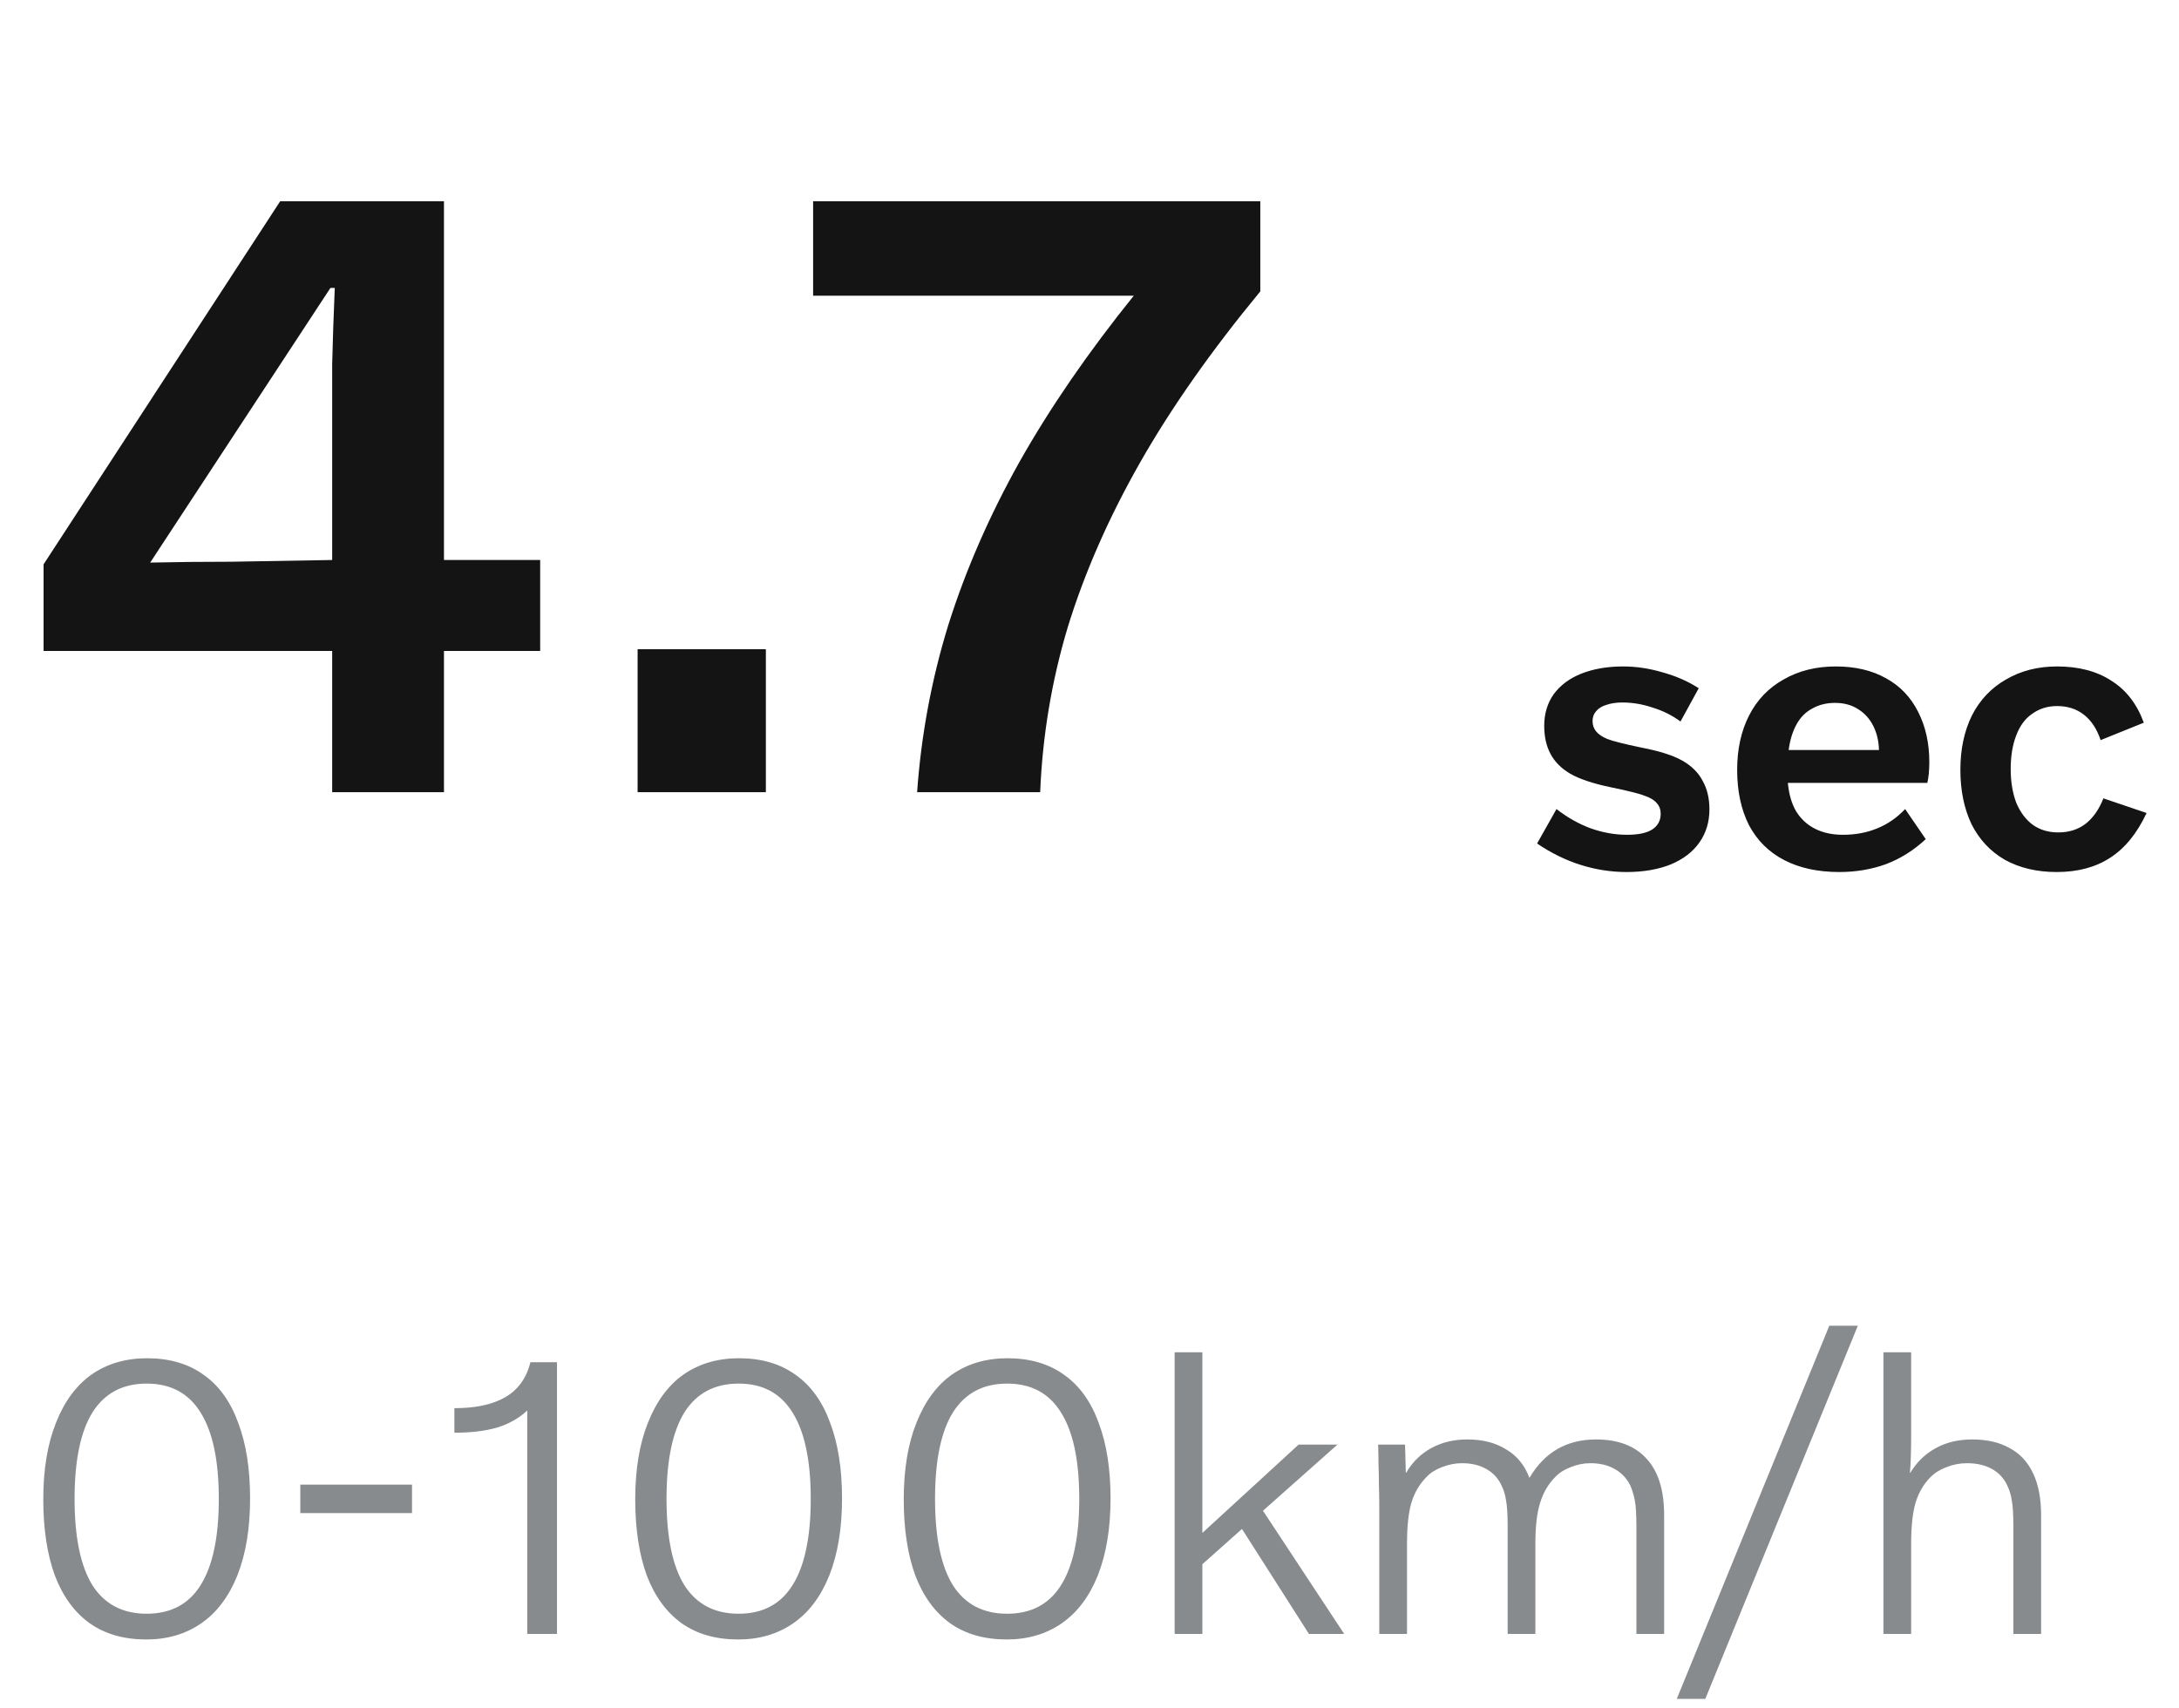 <svg width="88" height="69" viewBox="0 0 88 69" fill="none" xmlns="http://www.w3.org/2000/svg">
<path d="M13.415 32V26.295H1.76V22.795L11.315 8.13H17.93V22.62H21.815V26.295H17.93V32H13.415ZM6.065 22.725C7.068 22.702 8.165 22.69 9.355 22.69C10.568 22.667 11.922 22.643 13.415 22.62V17.825C13.415 16.705 13.415 15.667 13.415 14.71C13.438 13.753 13.473 12.727 13.52 11.63H13.345L6.065 22.725ZM25.75 32V26.225H30.93V32H25.75ZM37.038 32C37.202 29.69 37.622 27.438 38.298 25.245C38.998 23.028 39.955 20.835 41.168 18.665C42.405 16.472 43.945 14.232 45.788 11.945H32.838V8.13H50.898V11.77C48.915 14.173 47.293 16.483 46.033 18.7C44.773 20.917 43.805 23.122 43.128 25.315C42.475 27.485 42.102 29.713 42.008 32H37.038Z" fill="#141414"/>
<path d="M62.86 32.68C63.297 33.021 63.761 33.283 64.252 33.464C64.743 33.635 65.228 33.72 65.708 33.72C66.156 33.72 66.492 33.651 66.716 33.512C66.951 33.363 67.068 33.149 67.068 32.872C67.068 32.701 67.015 32.557 66.908 32.44C66.812 32.323 66.657 32.227 66.444 32.152C66.241 32.067 65.777 31.949 65.052 31.8C64.337 31.651 63.793 31.469 63.42 31.256C63.057 31.043 62.791 30.776 62.62 30.456C62.449 30.136 62.364 29.757 62.364 29.32C62.364 28.829 62.492 28.403 62.748 28.04C63.015 27.677 63.388 27.4 63.868 27.208C64.359 27.016 64.919 26.92 65.548 26.92C66.081 26.92 66.615 27 67.148 27.16C67.692 27.309 68.177 27.523 68.604 27.8L67.868 29.144C67.537 28.899 67.164 28.712 66.748 28.584C66.343 28.445 65.932 28.376 65.516 28.376C65.271 28.376 65.057 28.408 64.876 28.472C64.695 28.525 64.556 28.611 64.46 28.728C64.364 28.835 64.316 28.968 64.316 29.128C64.316 29.288 64.364 29.427 64.46 29.544C64.556 29.661 64.705 29.763 64.908 29.848C65.121 29.933 65.585 30.051 66.3 30.2C67.025 30.339 67.575 30.515 67.948 30.728C68.321 30.941 68.593 31.213 68.764 31.544C68.945 31.864 69.036 32.248 69.036 32.696C69.036 33.197 68.903 33.64 68.636 34.024C68.369 34.408 67.98 34.707 67.468 34.92C66.956 35.123 66.364 35.224 65.692 35.224C65.063 35.224 64.444 35.128 63.836 34.936C63.228 34.744 62.641 34.456 62.076 34.072L62.86 32.68ZM75.884 30.296C75.873 29.923 75.793 29.592 75.644 29.304C75.494 29.016 75.286 28.792 75.02 28.632C74.764 28.472 74.46 28.392 74.108 28.392C73.766 28.392 73.462 28.467 73.196 28.616C72.929 28.755 72.716 28.968 72.556 29.256C72.396 29.544 72.289 29.891 72.236 30.296H75.884ZM74.284 35.224C73.42 35.224 72.678 35.064 72.06 34.744C71.441 34.424 70.966 33.955 70.636 33.336C70.316 32.707 70.156 31.96 70.156 31.096C70.156 30.264 70.316 29.533 70.636 28.904C70.956 28.275 71.42 27.789 72.028 27.448C72.636 27.096 73.34 26.92 74.14 26.92C74.929 26.92 75.606 27.08 76.172 27.4C76.737 27.709 77.169 28.163 77.468 28.76C77.766 29.347 77.916 30.019 77.916 30.776C77.916 31.117 77.889 31.4 77.836 31.624H72.204C72.246 32.083 72.358 32.467 72.54 32.776C72.732 33.085 72.988 33.32 73.308 33.48C73.628 33.64 74.001 33.72 74.428 33.72C74.929 33.72 75.388 33.635 75.804 33.464C76.23 33.293 76.609 33.032 76.94 32.68L77.772 33.896C77.292 34.344 76.758 34.68 76.172 34.904C75.585 35.117 74.956 35.224 74.284 35.224ZM86.691 32.84C86.307 33.661 85.817 34.264 85.219 34.648C84.633 35.032 83.913 35.224 83.059 35.224C82.259 35.224 81.561 35.059 80.963 34.728C80.377 34.387 79.929 33.907 79.619 33.288C79.321 32.659 79.171 31.928 79.171 31.096C79.171 30.264 79.326 29.533 79.635 28.904C79.955 28.275 80.414 27.789 81.011 27.448C81.609 27.096 82.297 26.92 83.075 26.92C83.95 26.92 84.681 27.112 85.267 27.496C85.865 27.869 86.302 28.435 86.579 29.192L84.835 29.896C84.686 29.448 84.462 29.107 84.163 28.872C83.865 28.637 83.502 28.52 83.075 28.52C82.702 28.52 82.371 28.621 82.083 28.824C81.795 29.016 81.577 29.309 81.427 29.704C81.278 30.088 81.203 30.541 81.203 31.064C81.203 31.576 81.278 32.029 81.427 32.424C81.587 32.808 81.811 33.107 82.099 33.32C82.387 33.523 82.729 33.624 83.123 33.624C83.55 33.624 83.913 33.512 84.211 33.288C84.521 33.053 84.766 32.707 84.947 32.248L86.691 32.84Z" fill="#141414"/>
<path d="M10.1 60.528C10.1 61.733 9.929 62.768 9.588 63.632C9.247 64.485 8.761 65.131 8.132 65.568C7.503 66.005 6.761 66.224 5.908 66.224C5.001 66.224 4.239 66.005 3.62 65.568C3.001 65.12 2.532 64.475 2.212 63.632C1.903 62.779 1.748 61.755 1.748 60.56C1.748 59.355 1.919 58.325 2.26 57.472C2.601 56.608 3.081 55.957 3.7 55.52C4.329 55.083 5.076 54.864 5.94 54.864C6.847 54.864 7.609 55.088 8.228 55.536C8.847 55.973 9.311 56.619 9.62 57.472C9.94 58.315 10.1 59.333 10.1 60.528ZM8.836 60.544C8.836 58.997 8.591 57.835 8.1 57.056C7.62 56.277 6.895 55.888 5.924 55.888C4.953 55.888 4.223 56.277 3.732 57.056C3.252 57.835 3.012 58.997 3.012 60.544C3.012 62.091 3.252 63.253 3.732 64.032C4.223 64.8 4.953 65.184 5.924 65.184C6.895 65.184 7.62 64.8 8.1 64.032C8.591 63.253 8.836 62.091 8.836 60.544ZM12.128 61.12V59.968H16.64V61.12H12.128ZM21.294 56.976C20.963 57.285 20.558 57.515 20.078 57.664C19.598 57.803 19.022 57.872 18.35 57.872V56.88C18.947 56.88 19.454 56.811 19.87 56.672C20.297 56.533 20.633 56.331 20.878 56.064C21.134 55.797 21.315 55.451 21.422 55.024H22.494V66H21.294V56.976ZM34.006 60.528C34.006 61.733 33.836 62.768 33.494 63.632C33.153 64.485 32.668 65.131 32.038 65.568C31.409 66.005 30.668 66.224 29.814 66.224C28.908 66.224 28.145 66.005 27.526 65.568C26.908 65.12 26.438 64.475 26.118 63.632C25.809 62.779 25.654 61.755 25.654 60.56C25.654 59.355 25.825 58.325 26.166 57.472C26.508 56.608 26.988 55.957 27.606 55.52C28.236 55.083 28.982 54.864 29.846 54.864C30.753 54.864 31.516 55.088 32.134 55.536C32.753 55.973 33.217 56.619 33.526 57.472C33.846 58.315 34.006 59.333 34.006 60.528ZM32.742 60.544C32.742 58.997 32.497 57.835 32.006 57.056C31.526 56.277 30.801 55.888 29.83 55.888C28.86 55.888 28.129 56.277 27.638 57.056C27.158 57.835 26.918 58.997 26.918 60.544C26.918 62.091 27.158 63.253 27.638 64.032C28.129 64.8 28.86 65.184 29.83 65.184C30.801 65.184 31.526 64.8 32.006 64.032C32.497 63.253 32.742 62.091 32.742 60.544ZM44.85 60.528C44.85 61.733 44.679 62.768 44.338 63.632C43.997 64.485 43.511 65.131 42.882 65.568C42.253 66.005 41.511 66.224 40.658 66.224C39.751 66.224 38.989 66.005 38.37 65.568C37.751 65.12 37.282 64.475 36.962 63.632C36.653 62.779 36.498 61.755 36.498 60.56C36.498 59.355 36.669 58.325 37.01 57.472C37.351 56.608 37.831 55.957 38.45 55.52C39.079 55.083 39.826 54.864 40.69 54.864C41.597 54.864 42.359 55.088 42.978 55.536C43.597 55.973 44.061 56.619 44.37 57.472C44.69 58.315 44.85 59.333 44.85 60.528ZM43.586 60.544C43.586 58.997 43.341 57.835 42.85 57.056C42.37 56.277 41.645 55.888 40.674 55.888C39.703 55.888 38.973 56.277 38.482 57.056C38.002 57.835 37.762 58.997 37.762 60.544C37.762 62.091 38.002 63.253 38.482 64.032C38.973 64.8 39.703 65.184 40.674 65.184C41.645 65.184 42.37 64.8 42.85 64.032C43.341 63.253 43.586 62.091 43.586 60.544ZM47.438 54.624H48.558V61.92L52.446 58.352H54.014L51.006 61.024L54.286 66H52.862L50.158 61.76L48.558 63.184V66H47.438V54.624ZM66.087 66V61.648C66.087 61.179 66.066 60.832 66.023 60.608C65.981 60.384 65.917 60.176 65.831 59.984C65.682 59.696 65.469 59.477 65.191 59.328C64.925 59.179 64.605 59.104 64.231 59.104C63.954 59.104 63.687 59.157 63.431 59.264C63.175 59.36 62.967 59.493 62.807 59.664C62.53 59.941 62.327 60.288 62.199 60.704C62.071 61.109 62.007 61.659 62.007 62.352V66H60.887V61.648C60.887 61.179 60.866 60.832 60.823 60.608C60.791 60.384 60.727 60.176 60.631 59.984C60.493 59.696 60.285 59.477 60.007 59.328C59.741 59.179 59.421 59.104 59.047 59.104C58.77 59.104 58.498 59.157 58.231 59.264C57.975 59.36 57.767 59.493 57.607 59.664C57.33 59.941 57.127 60.288 56.999 60.704C56.882 61.109 56.823 61.659 56.823 62.352V66H55.703V62.144C55.703 61.707 55.703 61.307 55.703 60.944C55.703 60.581 55.698 60.251 55.687 59.952C55.687 59.653 55.682 59.376 55.671 59.12C55.671 58.853 55.666 58.597 55.655 58.352H56.743L56.775 59.488H56.791C57.037 59.061 57.373 58.731 57.799 58.496C58.226 58.261 58.711 58.144 59.255 58.144C59.874 58.144 60.397 58.277 60.823 58.544C61.261 58.8 61.575 59.184 61.767 59.696C62.077 59.173 62.455 58.784 62.903 58.528C63.351 58.272 63.869 58.144 64.455 58.144C65.351 58.144 66.034 58.405 66.503 58.928C66.973 59.44 67.207 60.197 67.207 61.2V66H66.087ZM67.717 68.624L73.877 53.552H75.029L68.869 68.624H67.717ZM76.063 54.624H77.183V57.984C77.183 58.603 77.167 59.104 77.135 59.488H77.151C77.407 59.061 77.748 58.731 78.175 58.496C78.601 58.261 79.092 58.144 79.647 58.144C80.244 58.144 80.751 58.261 81.167 58.496C81.583 58.72 81.897 59.061 82.111 59.52C82.324 59.968 82.431 60.528 82.431 61.2V66H81.311V61.648C81.311 61.179 81.289 60.832 81.247 60.608C81.215 60.384 81.151 60.176 81.055 59.984C80.916 59.696 80.708 59.477 80.431 59.328C80.153 59.179 79.823 59.104 79.439 59.104C79.151 59.104 78.873 59.157 78.607 59.264C78.351 59.36 78.137 59.493 77.967 59.664C77.689 59.941 77.487 60.288 77.359 60.704C77.241 61.109 77.183 61.659 77.183 62.352V66H76.063V54.624Z" fill="#888B8D"/>
</svg>
